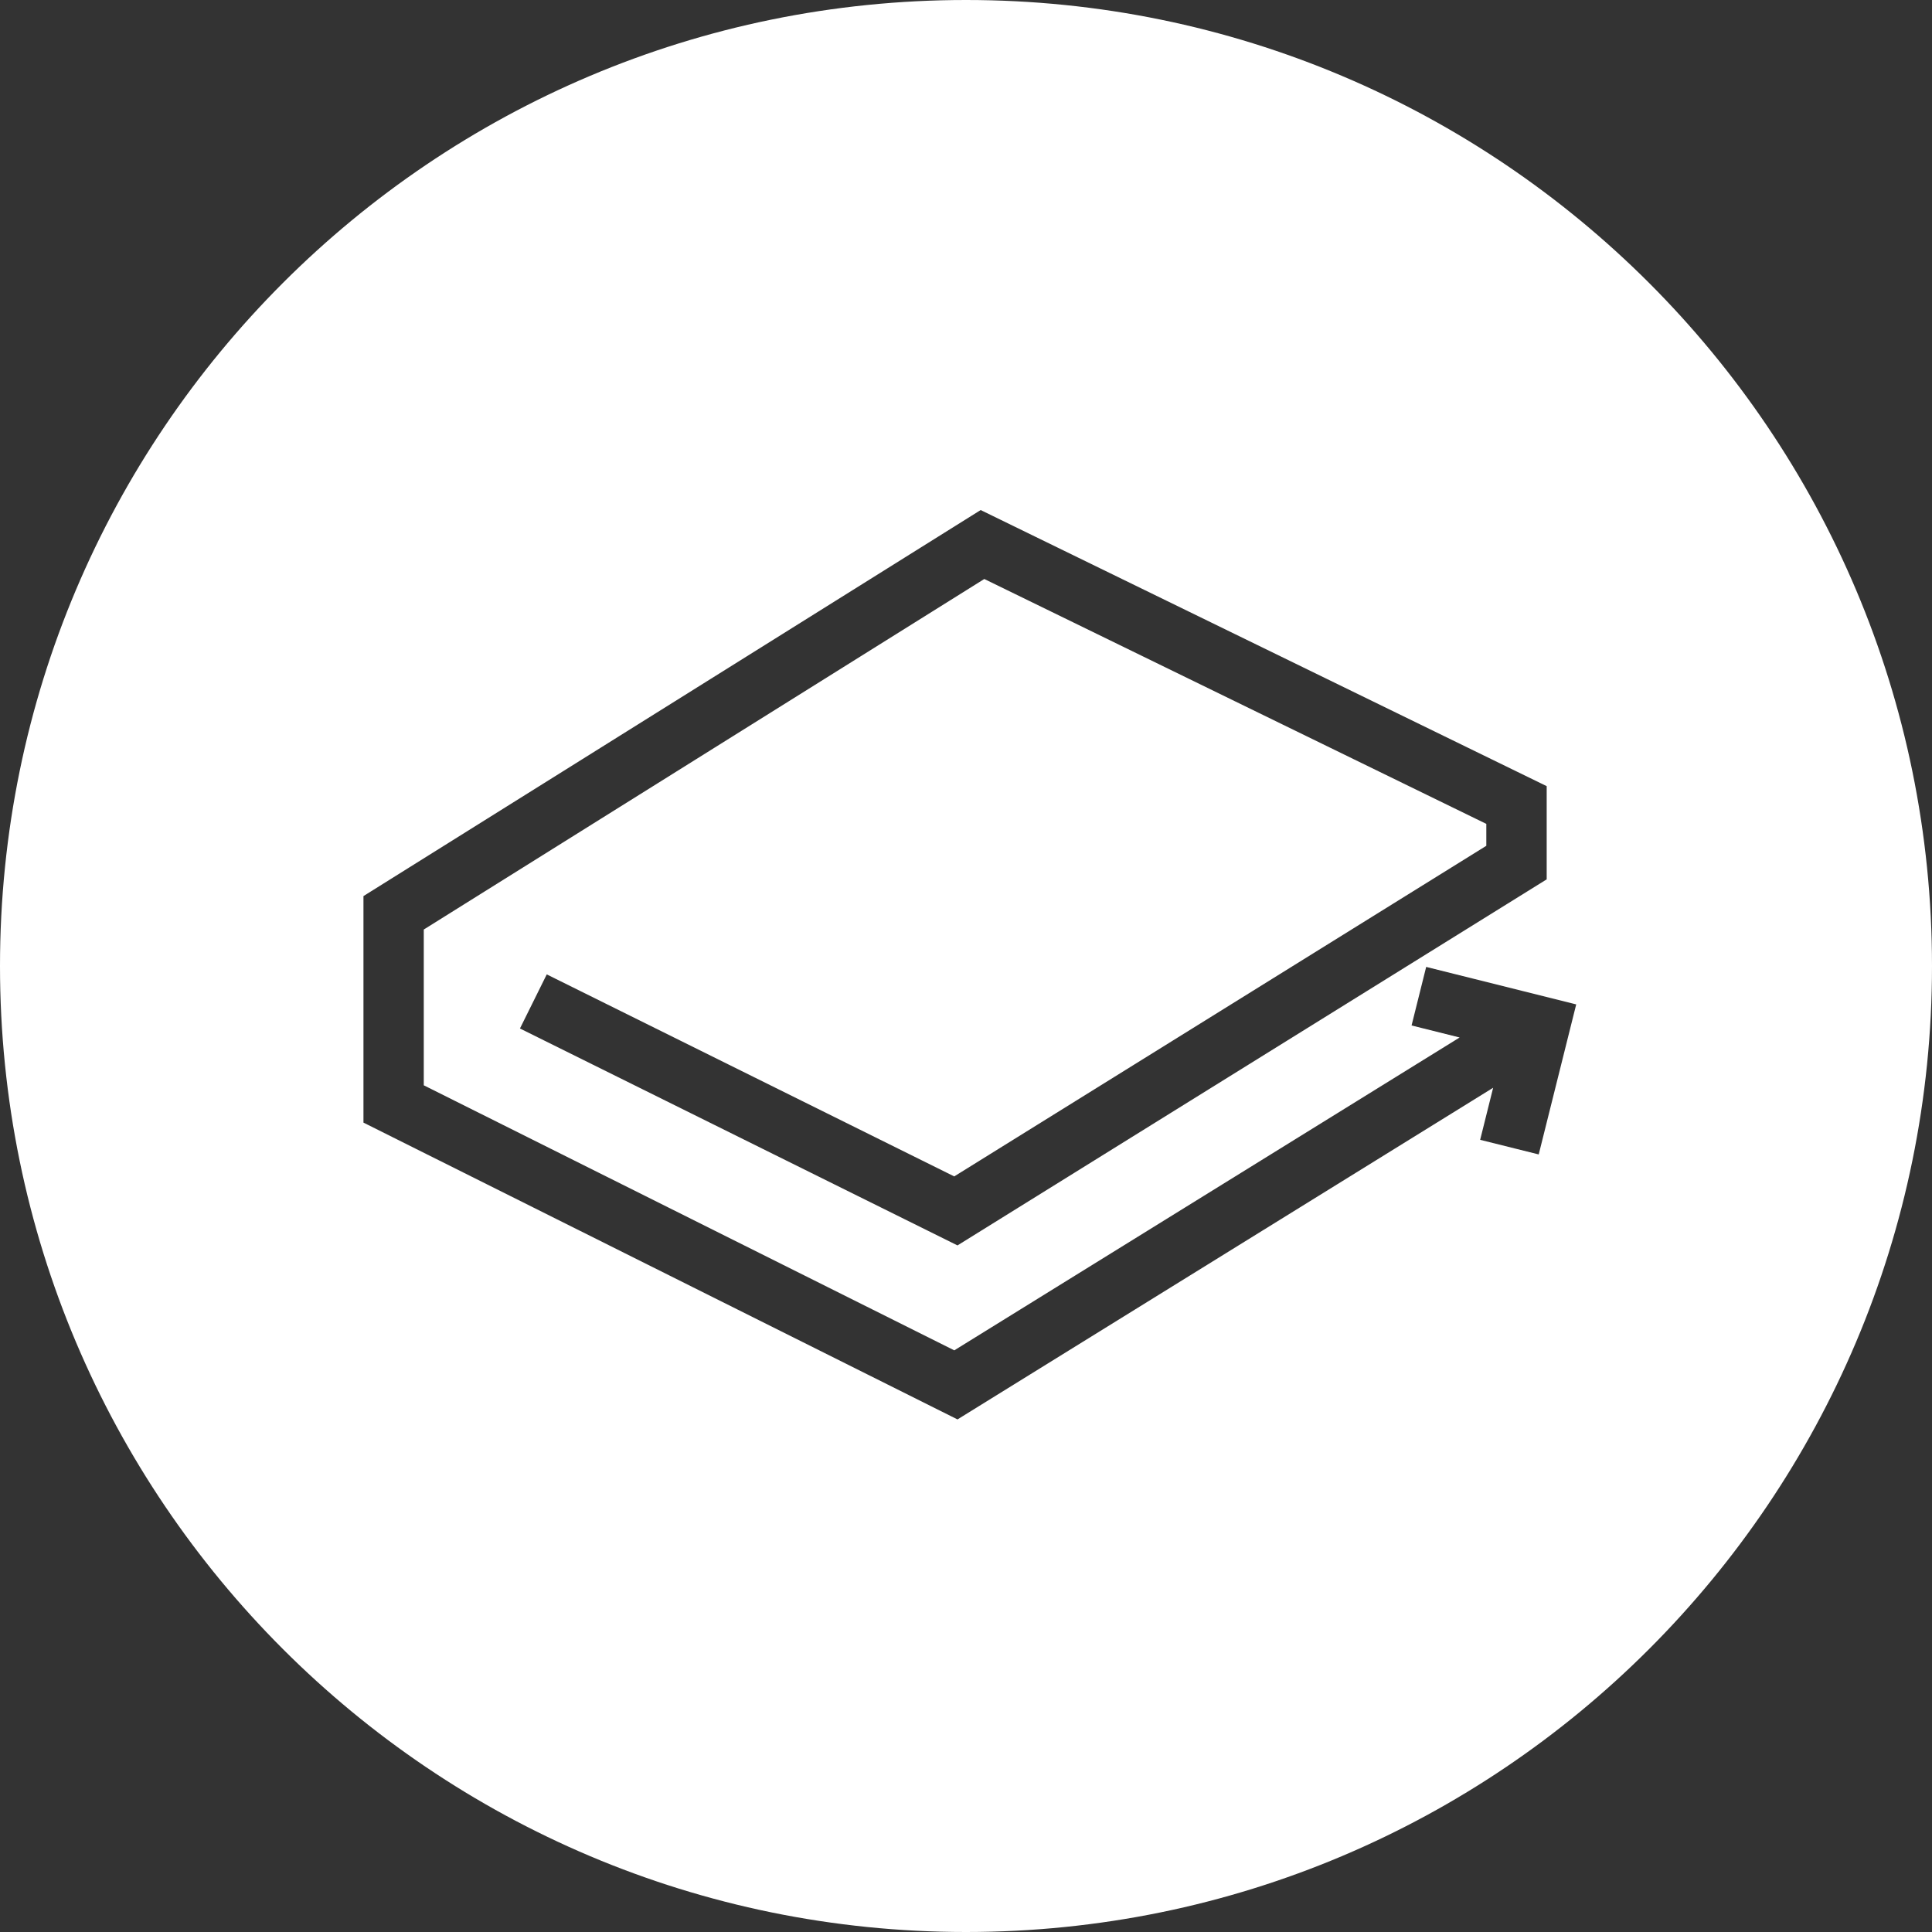 <!-- Generated by IcoMoon.io -->
<svg version="1.1" xmlns="http://www.w3.org/2000/svg" width="32" height="32" viewBox="0 0 32 32">
<rect x="0" y="0" width="32" height="32" fill="#333333" stroke="none"/>
<title>lbc</title>
<path fill="#fff" d="M24.176 17.184l-8.37 5.182-8.787-4.39v-2.58l9.284-5.806 8.315 4.056v0.363l-8.813 5.476-6.749-3.346-0.444 0.896 7.247 3.593 9.759-6.063v-1.544l-9.375-4.573-10.223 6.394v3.752l9.839 4.916 8.872-5.493-0.215 0.862 0.97 0.242 0.621-2.485-2.485-0.621-0.242 0.97zM16 32c-8.837 0-16-7.163-16-16s7.163-16 16-16 16 7.163 16 16-7.163 16-16 16z"></path>
</svg>
